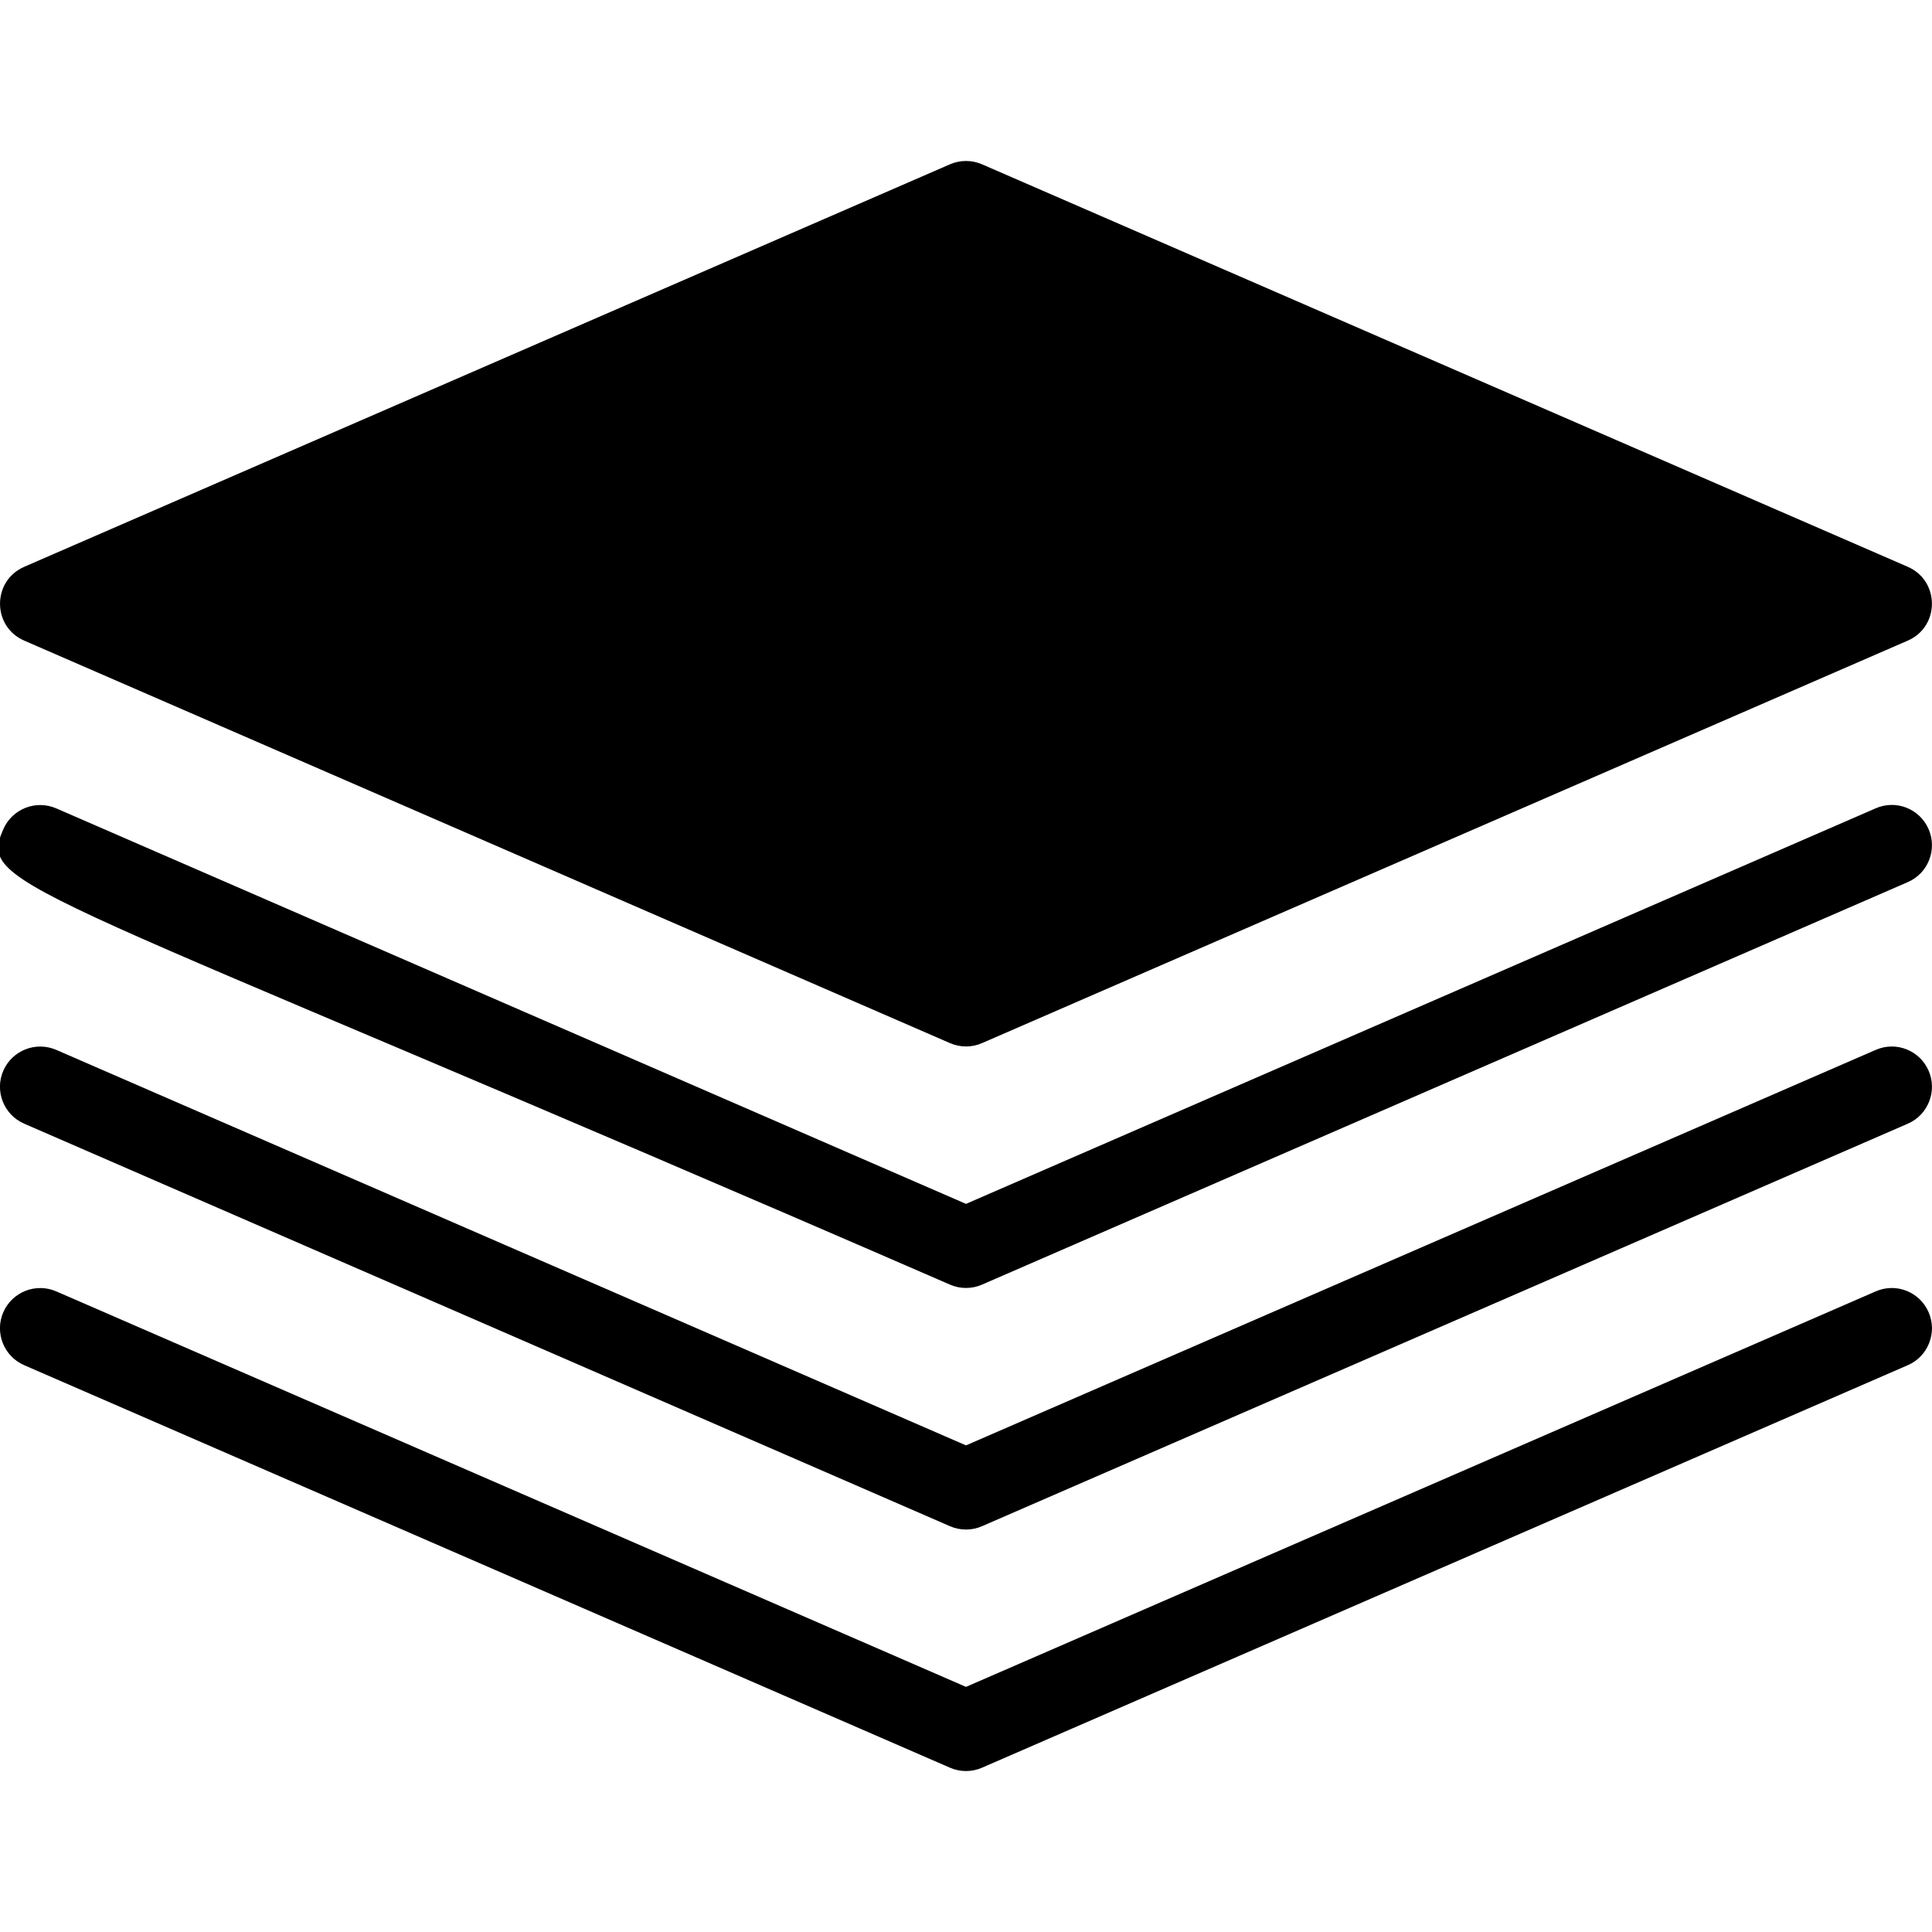 <?xml version="1.0" encoding="utf-8"?>
<!-- Generator: Adobe Illustrator 19.2.1, SVG Export Plug-In . SVG Version: 6.00 Build 0)  -->
<svg version="1.1" xmlns="http://www.w3.org/2000/svg" xmlns:xlink="http://www.w3.org/1999/xlink" x="0px" y="0px" width="24px"
	 height="24px" viewBox="0 0 24 24" enable-background="new 0 0 24 24" xml:space="preserve">
<g id="Filled_Icons_1_">
	<g id="Filled_Icons">
		<g>
			<path d="M11.801,15.958c0.128,0.056,0.273,0.055,0.398,0l11.5-5c0.253-0.109,0.369-0.405,0.259-0.658
				c-0.11-0.253-0.403-0.37-0.657-0.259L12,14.955L0.699,10.042c-0.255-0.11-0.548,0.007-0.658,0.259
				C-0.285,11.049,0.239,10.932,11.801,15.958z"/>
			<path d="M23.301,13.042L12,17.955L0.699,13.042c-0.255-0.11-0.548,0.007-0.658,0.259c-0.11,0.253,0.006,0.548,0.26,0.658l11.5,5
				c0.128,0.056,0.273,0.055,0.398,0l11.5-5c0.253-0.109,0.369-0.405,0.259-0.658C23.848,13.048,23.555,12.931,23.301,13.042z"/>
			<path d="M23.301,16.042L12,20.955L0.699,16.042c-0.255-0.11-0.548,0.007-0.658,0.259c-0.11,0.253,0.006,0.548,0.26,0.658l11.5,5
				c0.128,0.056,0.273,0.055,0.398,0l11.5-5c0.253-0.109,0.369-0.405,0.259-0.658C23.848,16.048,23.555,15.931,23.301,16.042z"/>
			<path d="M0.301,7.958l11.5,5c0.128,0.056,0.273,0.055,0.398,0l11.5-5c0.4-0.174,0.4-0.742,0-0.917l-11.5-5
				c-0.127-0.055-0.271-0.055-0.398,0l-11.5,5C-0.1,7.216-0.1,7.784,0.301,7.958z"/>
		</g>
	</g>
	<g id="New_icons">
	</g>
</g>
<g id="Invisible_Shape">
	<rect fill="none" width="24" height="24"/>
</g>
</svg>
